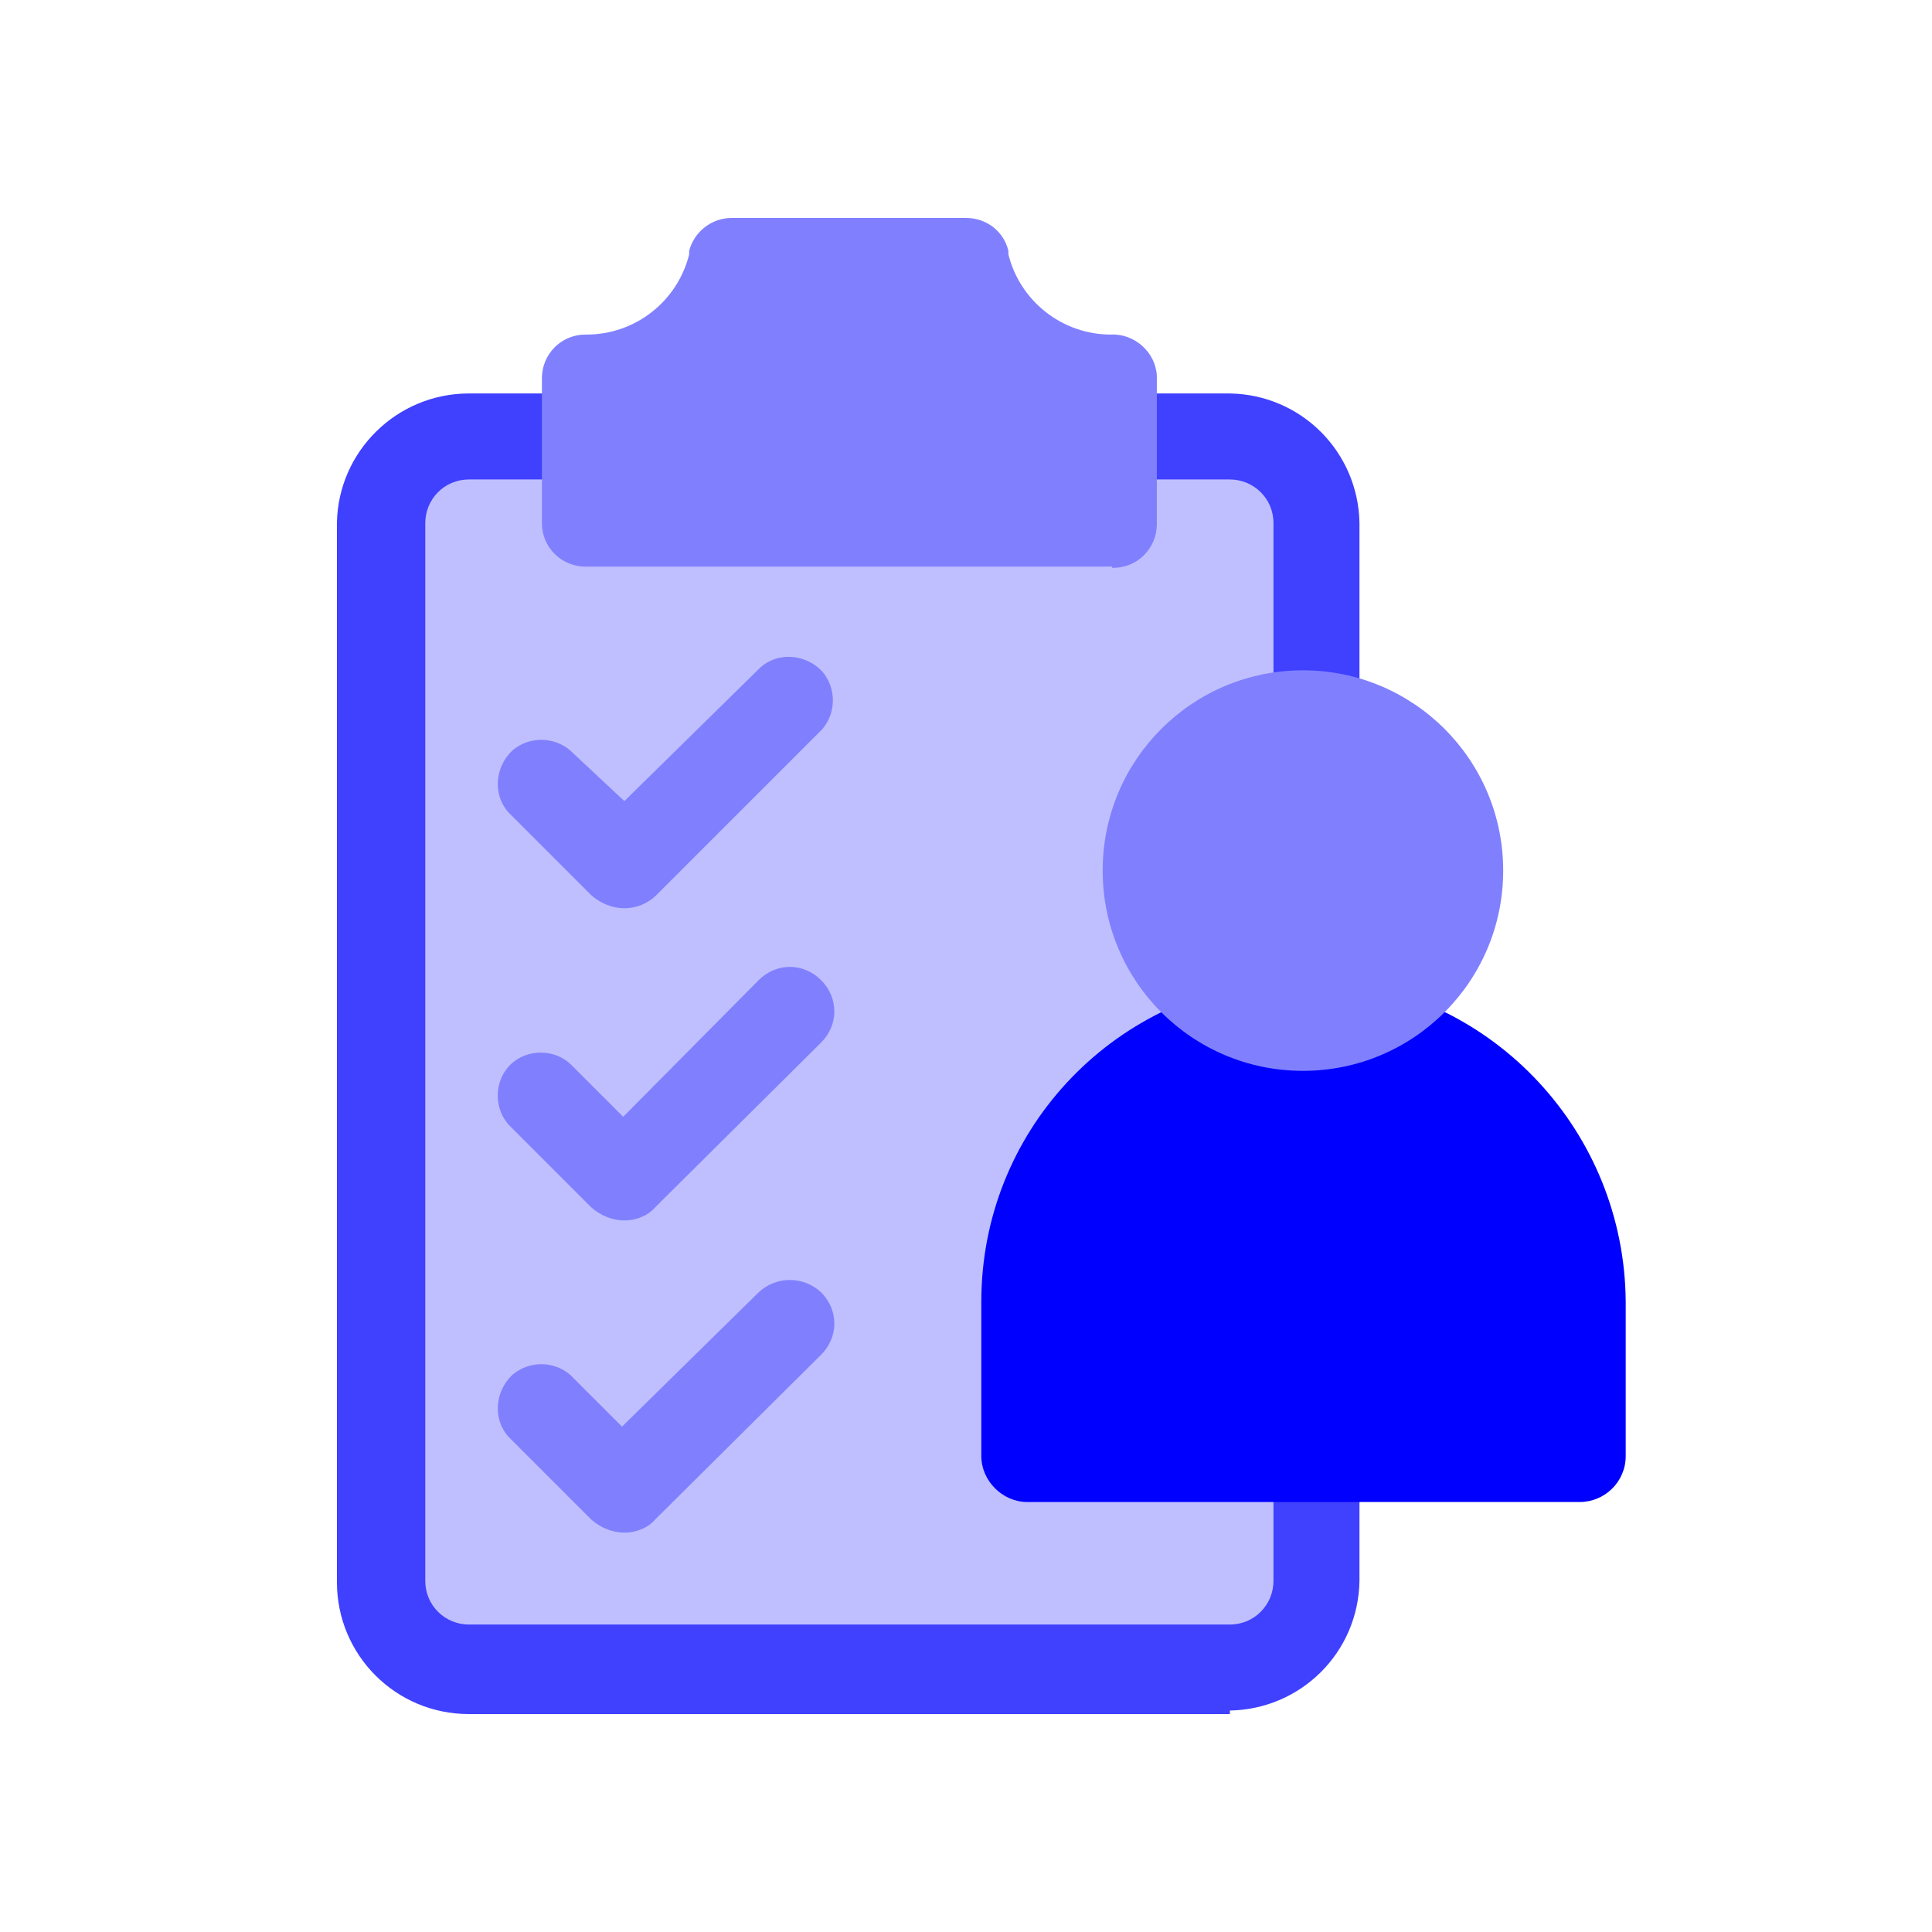 <?xml version="1.0" encoding="utf-8"?>
<!-- Generator: Adobe Illustrator 24.1.1, SVG Export Plug-In . SVG Version: 6.00 Build 0)  -->
<svg version="1.1" id="Layer_1" xmlns="http://www.w3.org/2000/svg" xmlns:xlink="http://www.w3.org/1999/xlink" x="0px" y="0px"
	 viewBox="0 0 164 164" style="enable-background:new 0 0 164 164;" xml:space="preserve">
<style type="text/css">
	.st0{fill:#4040FF;}
	.st1{fill:#BFBFFF;}
	.st2{fill:#8080FF;}
	.st3{fill:#0000FF;}
</style>
<g>
	<path class="st0" d="M104.4,145.5H39.8c-6.2,0-11.2-5-11.2-11.2l0,0V44.4c0.1-6.1,5.1-11,11.2-11h64.6c6.1,0.1,10.9,5,11,11v89.8
		c-0.1,6.1-5,10.9-11,11C104.4,145.2,104.4,145.5,104.4,145.5z"/>
	<path class="st1" d="M39.8,40.7c-2.1,0-3.7,1.7-3.7,3.7v89.8c0,2.1,1.7,3.7,3.7,3.7h64.6c2.1,0,3.7-1.7,3.7-3.7V44.4
		c0-2.1-1.7-3.7-3.7-3.7H39.8z"/>
	<path class="st2" d="M94.4,48.1H49.7c-2,0-3.7-1.6-3.7-3.7c0,0,0,0,0-0.1V32.1c0-2,1.6-3.7,3.7-3.7c0,0,0,0,0.1,0
		c4.1,0,7.7-2.8,8.7-6.8v-0.3c0.4-1.6,1.9-2.8,3.6-2.8H82c1.7,0,3.2,1.1,3.6,2.8v0.3c1,4,4.6,6.8,8.7,6.8c2-0.1,3.8,1.5,3.9,3.5
		c0,0.1,0,0.2,0,0.2v12.4c0,2-1.6,3.7-3.7,3.7c0,0,0,0-0.1,0V48.1z"/>
	<path class="st2" d="M53,77.1c-1,0-2-0.4-2.8-1.1l-7-7c-1.4-1.5-1.2-3.9,0.3-5.3c1.4-1.2,3.5-1.2,4.9,0L53,68l11.5-11.3
		c1.5-1.4,3.9-1.2,5.3,0.3c1.2,1.4,1.2,3.5,0,4.9L55.7,76C55,76.7,54,77.1,53,77.1z"/>
	<path class="st2" d="M53,103.6c-1,0-2-0.4-2.8-1.1l-6.9-6.9c-1.4-1.4-1.4-3.8,0-5.2c1.4-1.4,3.8-1.4,5.2,0l4.4,4.4l11.5-11.6
		c1.5-1.5,3.8-1.5,5.3,0s1.5,3.8,0,5.3l-14.1,14C55,103.2,54,103.6,53,103.6z"/>
	<path class="st2" d="M53,130.1c-1,0-2-0.4-2.8-1.1l-7-7c-1.4-1.5-1.2-3.9,0.3-5.3c1.4-1.2,3.5-1.2,4.9,0l4.4,4.4l11.6-11.4
		c1.5-1.4,3.8-1.4,5.3,0c1.5,1.5,1.5,3.8,0,5.3l0,0l-14.1,14C55,129.7,54,130.1,53,130.1z"/>
</g>
<g>
	<g>
		<path class="st3" d="M110.6,83.1L110.6,83.1L110.6,83.1L110.6,83.1C110.5,83.1,110.5,83.1,110.6,83.1
			C110.5,83.1,110.5,83.1,110.6,83.1L110.6,83.1z"/>
		<path class="st3" d="M112.8,83.2c-0.1,0-0.2,0-0.3,0c-0.6,0-1.2-0.1-1.9-0.1l0,0l0,0c-0.6,0-1.3,0-1.9,0.1c-0.1,0-0.2,0-0.3,0
			c-14.1,1.2-25.1,12.9-25.1,27.3v13c0,0,0,0,0,0.1c0,2.1,1.8,3.9,3.9,3.9h6.3h34.3h6.3c2.1,0,3.9-1.7,3.9-3.9c0,0,0,0,0-0.1v-13
			C137.9,96.1,126.8,84.3,112.8,83.2z"/>
	</g>
	<path class="st2" d="M110.6,90.9c-9.4,0-17-7.6-17-17s7.6-17,17-17s17,7.6,17,17l0,0C127.6,83.3,120,90.9,110.6,90.9z"/>
</g>
</svg>
